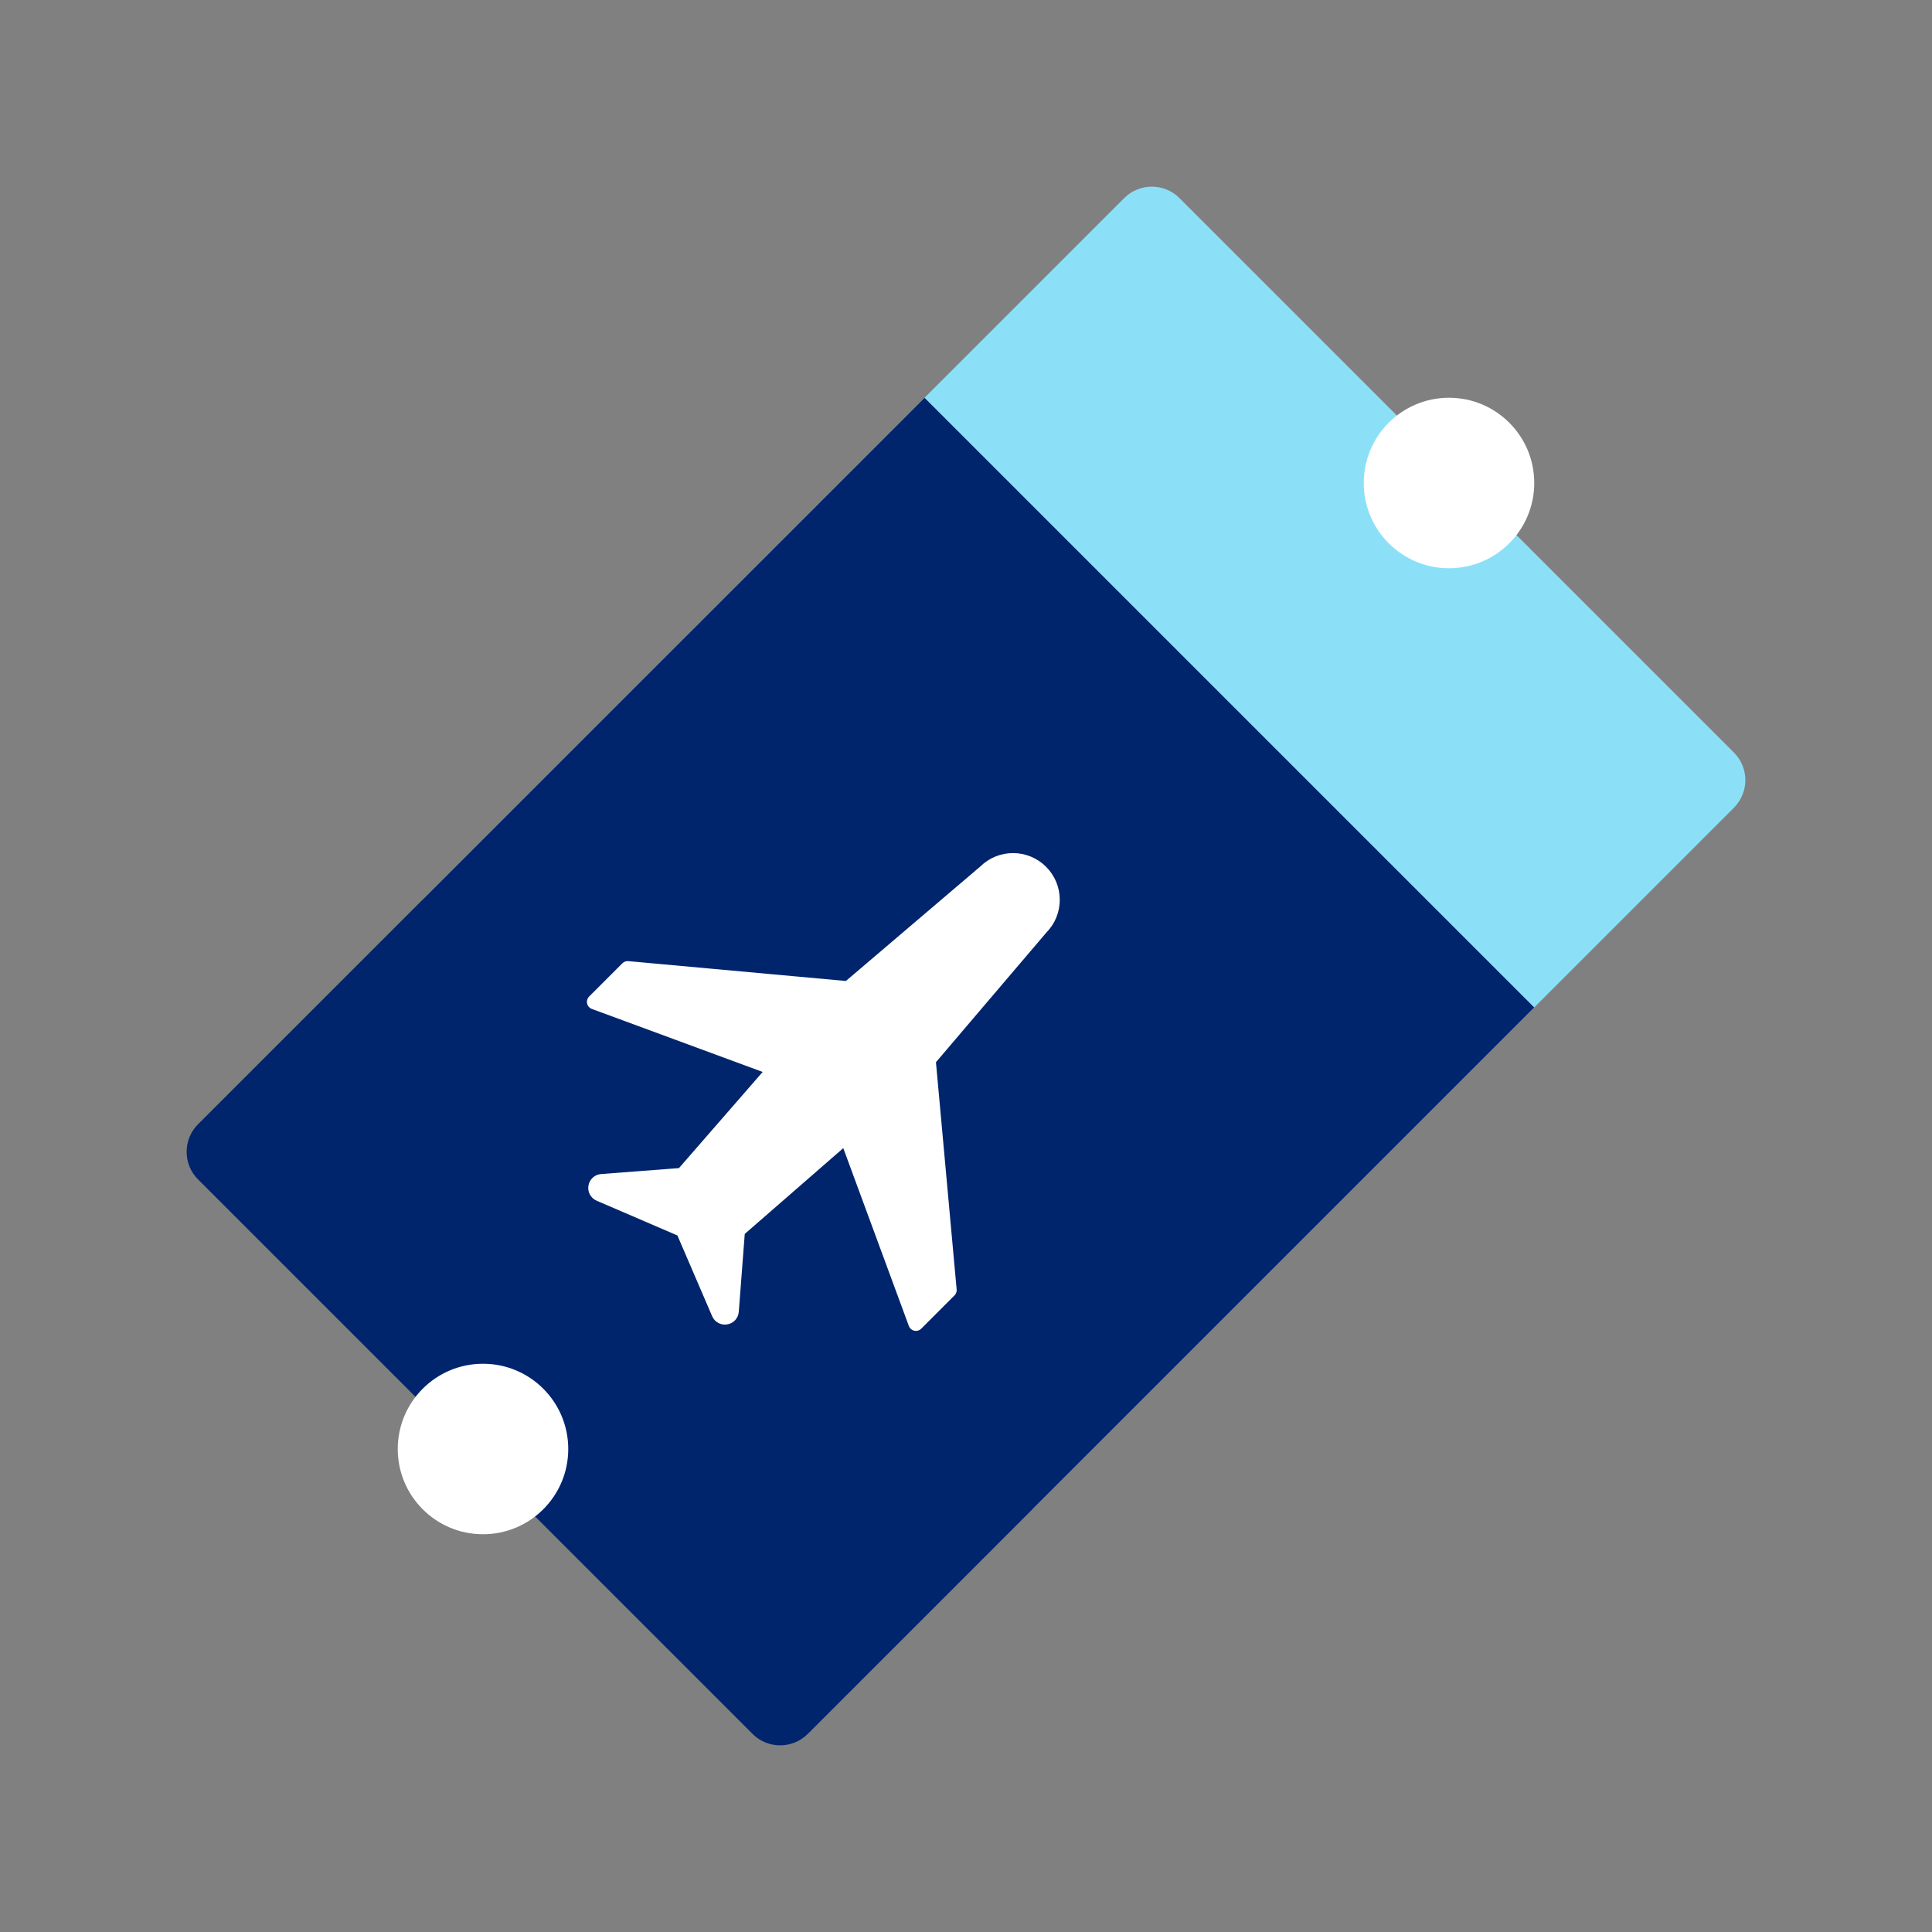 <svg xmlns="http://www.w3.org/2000/svg" width="64" height="64" viewBox="0 0 64 64">
    <rect x="0" y="0" width="64" height="64" fill="#808080" stroke="none"/>
    <g fill="none" fill-rule="evenodd" transform="translate(5.647 5.647)">
        <path fill="#8BE0F8" d="M33.424.915l18.367 18.366c.505.506.505 1.325 0 1.83l-23.15 23.15c-.505.506-1.325.506-1.83 0L8.444 25.895c-.505-.505-.505-1.325 0-1.83L31.594.915c.506-.505 1.325-.505 1.83 0z"/>
        <path fill="#00256C" d="M24.98 7.53l20.196 20.196-24.064 24.065c-.506.505-1.325.505-1.83 0L.914 33.424c-.505-.505-.505-1.324 0-1.83L24.98 7.53z"/>
        <circle cx="42.353" cy="10.353" r="2.824" fill="#FFF"/>
        <circle cx="10.353" cy="42.353" r="2.824" fill="#FFF"/>
        <path fill="#FFF" stroke="#FFF" stroke-linejoin="round" stroke-width=".5" d="M22.397 31.96l2.297 6.23 1.1-1.101-.695-7.631 3.73-4.38c.507-.506.507-1.328 0-1.835-.507-.507-1.329-.507-1.835 0l-4.538 3.865-7.31-.667-1.1 1.1 5.998 2.212-2.958 3.398c-.044.043-.078.09-.113.138l-2.688.205c-.22.018-.27.317-.067.405l2.688 1.156c.05.021.09.06.11.11l1.157 2.689c.087.202.387.153.404-.067l.206-2.688c.047-.036.095-.07.139-.113l3.475-3.026z"/>
    </g>
</svg>
